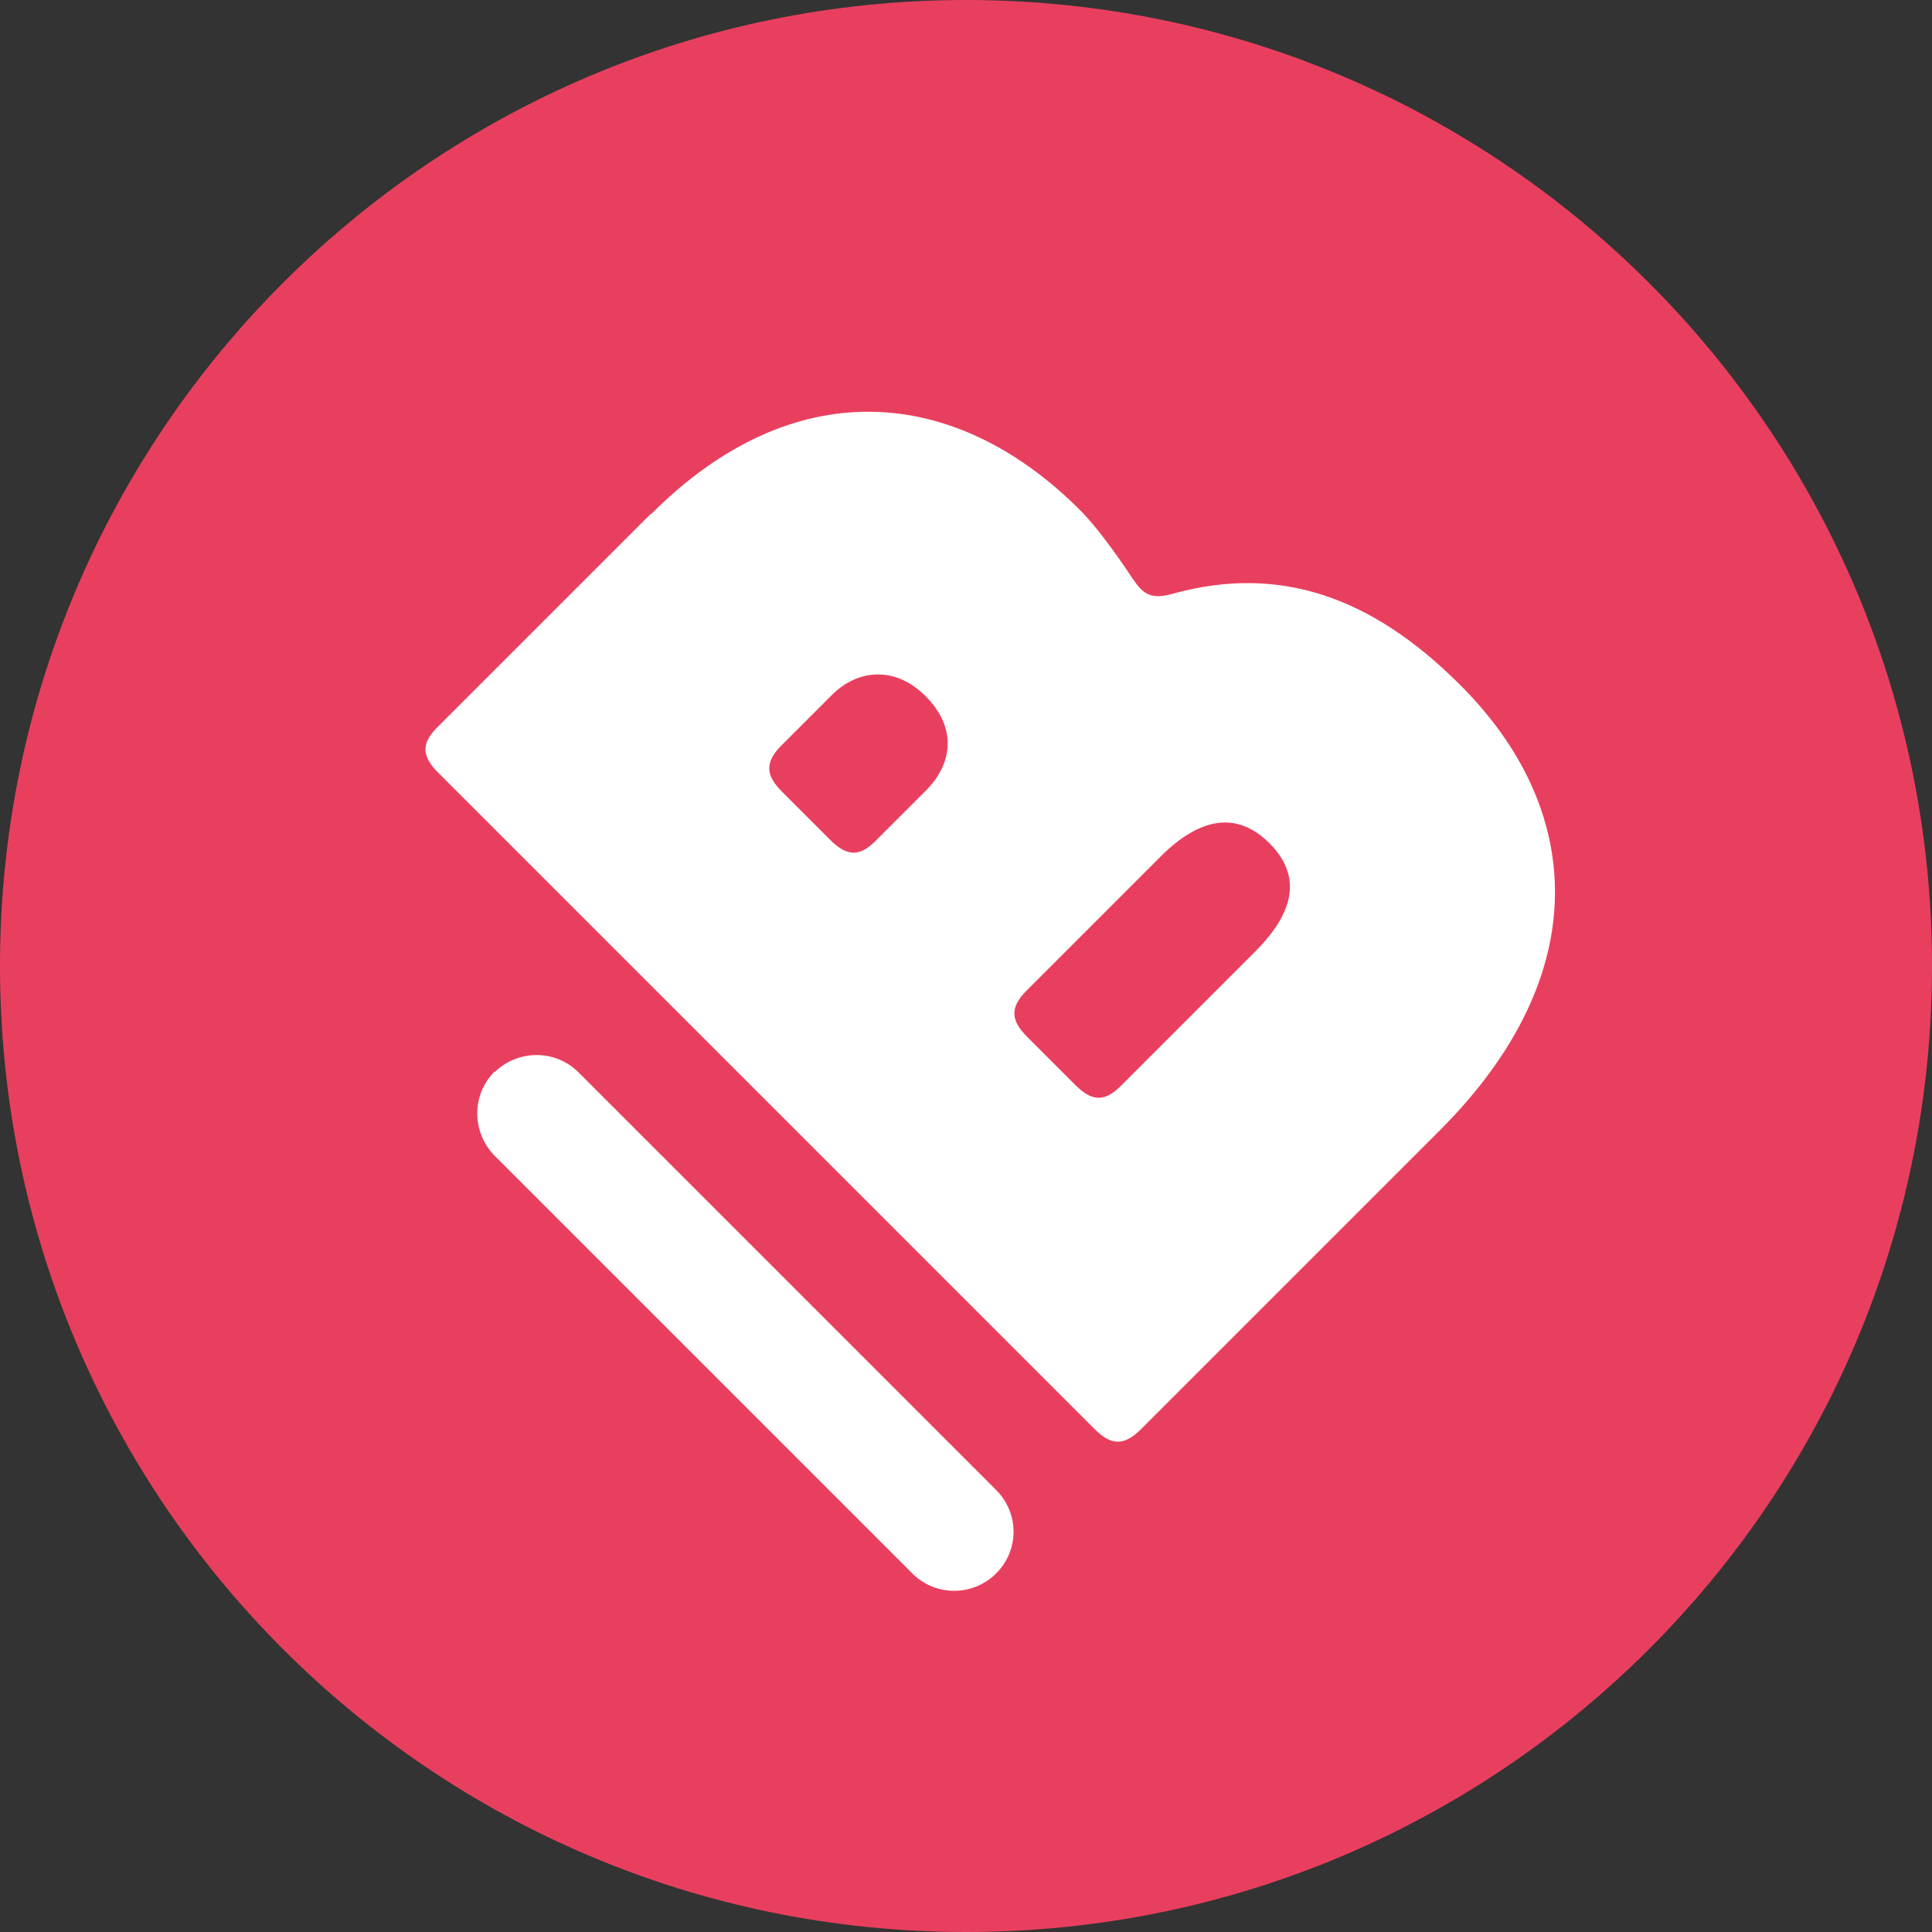 <svg width="32" height="32" viewBox="0 0 32 32" fill="none" xmlns="http://www.w3.org/2000/svg">
  <rect x="0" y="0" width="32" height="32" fill="#333333" stroke="none"/>
  <path d="M16 32C24.837 32 32 24.837 32 16C32 7.163 24.837 0 16 0C7.163 0 0 7.163 0 16C0 24.837 7.163 32 16 32Z" fill="#E93F5E"/>
  <path fill-rule="evenodd" clip-rule="evenodd" d="M10.78 8.51L7.24 12.05C6.97 12.32 6.99 12.53 7.26 12.8L18.13 23.67C18.4 23.94 18.61 23.95 18.88 23.69L23.85 18.72C26.44 16.13 26.23 13.38 24.18 11.34C22.72 9.88 21.19 9.35 19.44 9.83C19.16 9.91 19.02 9.88 18.89 9.75C18.84 9.7 18.8 9.64 18.75 9.57C18.73 9.54 18.71 9.51 18.69 9.48C18.49 9.18 18.16 8.72 17.89 8.45C15.8 6.36 13.12 6.17 10.78 8.52V8.51ZM15.35 13.08L14.5 13.93C14.23 14.2 14.02 14.18 13.75 13.91L12.95 13.11C12.68 12.84 12.67 12.63 12.93 12.36L13.78 11.51C14.21 11.08 14.83 11.03 15.33 11.53C15.85 12.05 15.78 12.64 15.35 13.08ZM20.79 15.76L18.56 17.99C18.29 18.26 18.08 18.24 17.81 17.97L17.01 17.17C16.74 16.9 16.73 16.69 16.99 16.42L19.22 14.19C19.87 13.54 20.48 13.43 21.02 13.96C21.57 14.51 21.44 15.11 20.79 15.76ZM8.19 17.75C7.81 18.13 7.81 18.75 8.19 19.14L15.12 26.07C15.51 26.45 16.13 26.44 16.51 26.05C16.88 25.67 16.88 25.07 16.51 24.69L9.58 17.76C9.2 17.38 8.58 17.38 8.19 17.76V17.75Z" fill="white"/>
</svg>
